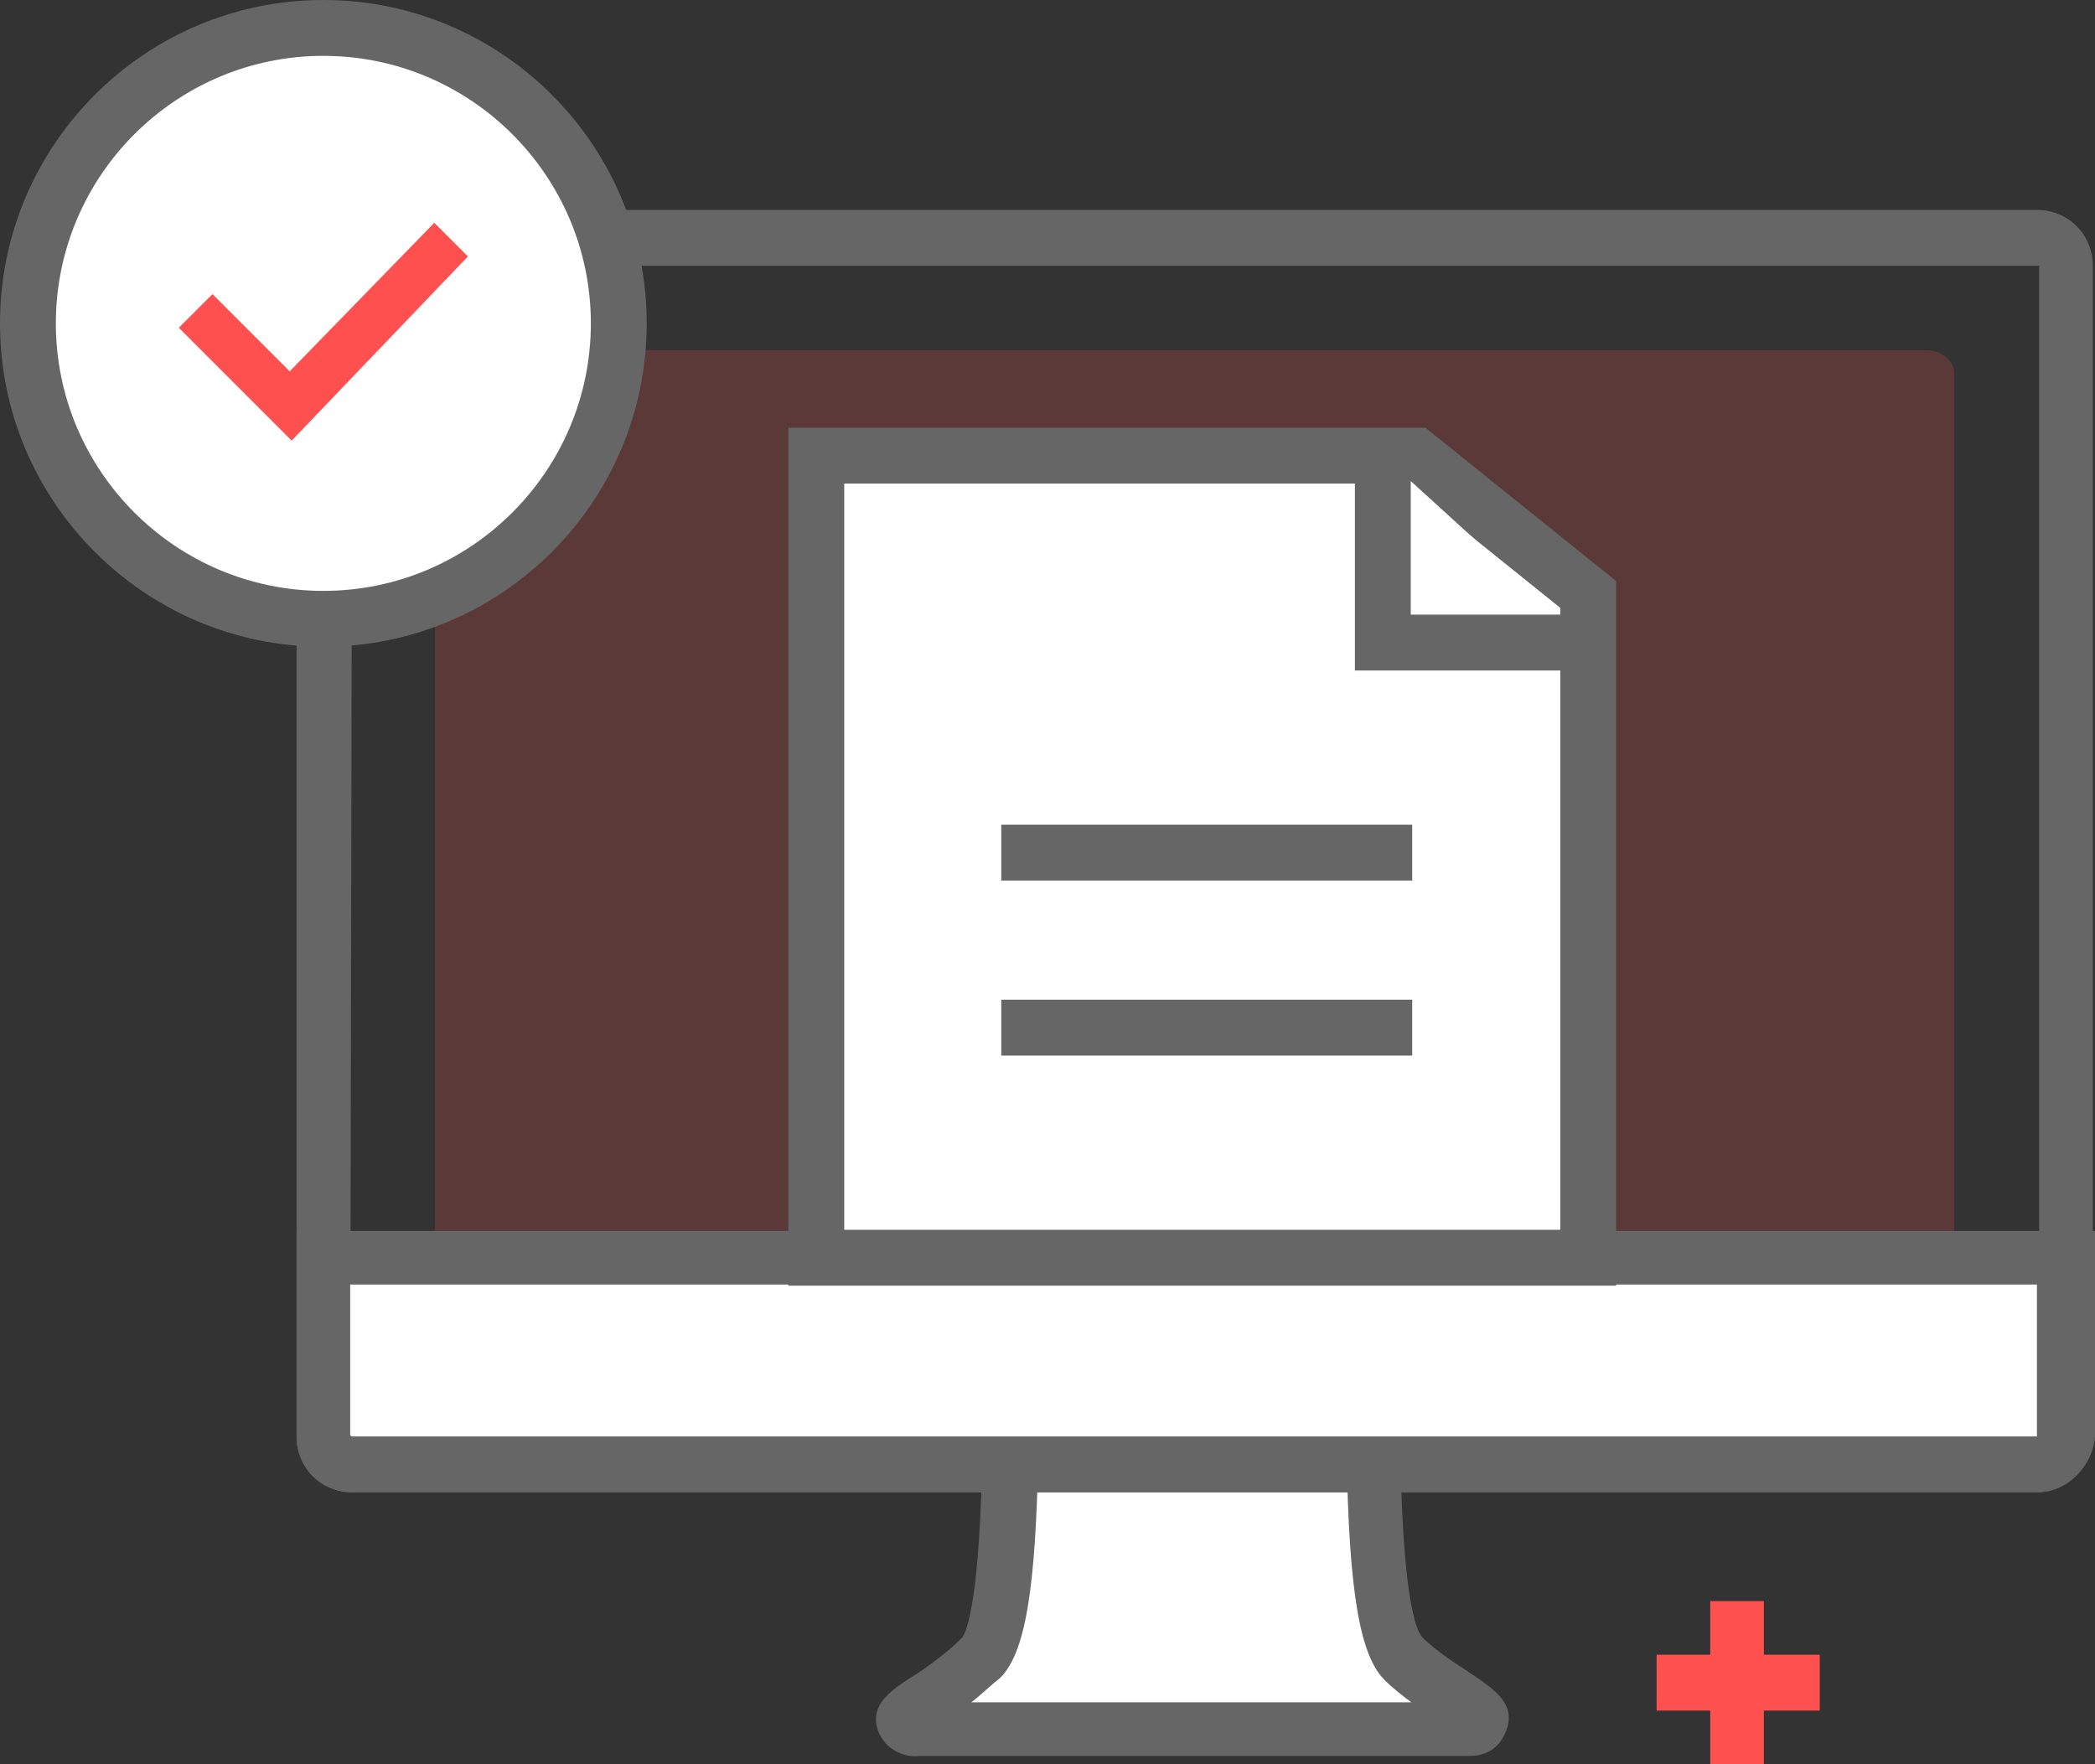 <?xml version="1.0" encoding="utf-8"?>
<!-- Generator: Adobe Illustrator 27.1.1, SVG Export Plug-In . SVG Version: 6.00 Build 0)  -->
<svg version="1.1" id="Layer_1" xmlns="http://www.w3.org/2000/svg" xmlns:xlink="http://www.w3.org/1999/xlink" x="0px" y="0px"
	 viewBox="0 0 93.773 78.966" style="enable-background:new 0 0 93.773 78.966;" xml:space="preserve">
<rect x="0" y="0" width="93.773" height="78.966" fill="#333333" stroke="none"/>
<style type="text/css">
	.st0{fill:#FFFFFF;}
	.st1{fill:#666666;}
	.st2{opacity:0.2;fill:#FF5050;}
	.st3{fill:#FF5050;}
</style>
<g>
	<g>
		<g>
			<path class="st0" d="M62.774,74.296c-1.5-1.4-1.3-10.1-1.4-10.2c-0.5-0.7-7.8-0.2-9.6,0.1c-1.8-0.2-6.2-0.7-6.6-0.1
				c-0.1,0.1,0.1,8.8-1.4,10.2c-1.5,1.4-3.6,2.4-3.4,2.8c0.1,0.4,0.6,0.3,0.6,0.3h10h4.6h10c0,0,0.5,0.1,0.6-0.3
				C66.374,76.696,64.274,75.696,62.774,74.296z"/>
			<path class="st1" d="M65.774,78.596c-0.1,0-0.2,0-0.3,0h-24.3c-0.7,0.1-1.6-0.3-1.9-1.2c-0.3-1.1,0.5-1.7,1.8-2.5
				c0.6-0.4,1.4-1,2-1.6c0.2-0.3,0.8-1.7,0.9-8.6c0-1,0-1.2,0.2-1.5c0.4-0.6,0.9-1.3,7.6-0.5c1.3-0.2,9.5-1.1,10.6,0.5
				c0.2,0.3,0.2,0.5,0.3,1.5c0.1,6.8,0.7,8.3,1,8.6c0.6,0.6,1.4,1.1,2,1.5c1.2,0.8,2.1,1.4,1.8,2.5
				C67.174,78.296,66.474,78.596,65.774,78.596z M65.174,77.696L65.174,77.696L65.174,77.696z M43.474,76.196h19.7
				c-0.4-0.3-0.8-0.6-1.2-1l0,0c-1.1-1.1-1.6-3.9-1.7-10.2c-1.8-0.2-6.3,0.1-8.2,0.3c-0.1,0-0.2,0-0.3,0c-2.9-0.4-4.5-0.4-5.3-0.4
				c-0.1,6.3-0.6,9.1-1.7,10.2C44.274,75.496,43.874,75.896,43.474,76.196z M60.774,65.096L60.774,65.096L60.774,65.096z
				 M45.874,64.996L45.874,64.996L45.874,64.996z"/>
		</g>
		<g>
			<path class="st2" d="M87.474,59.839c0,0.573-0.483,1.051-1.159,1.051H20.633c-0.58,0-1.159-0.478-1.159-1.051V16.733
				c0-0.573,0.483-1.051,1.159-1.051h65.682c0.58,0,1.159,0.478,1.159,1.051V59.839z"/>
			<path class="st1" d="M91.174,66.796h-75.4c-1.4,0-2.5-1.1-2.5-2.5v-52.4c0-1.4,1.1-2.5,2.5-2.5h75.4c1.4,0,2.5,1.1,2.5,2.5v52.3
				C93.674,65.596,92.574,66.796,91.174,66.796z M15.774,11.896l-0.1,52.4l75.5,0.1l0.1-0.1v-52.4H15.774z"/>
		</g>
		<g>
			<g>
				<path class="st0" d="M14.474,64.196c0,0.7,0.6,1.3,1.3,1.3h75.4c0.7,0,1.3-0.6,1.3-1.3v-7.9h-78L14.474,64.196z"/>
				<path class="st1" d="M91.174,66.796h-75.4c-1.4,0-2.5-1.1-2.5-2.5v-9.2h80.5v9.2C93.674,65.596,92.574,66.796,91.174,66.796z
					 M15.674,57.496v6.7c0,0,0,0.1,0.1,0.1h75.4v-6.8C91.174,57.496,15.674,57.496,15.674,57.496z"/>
			</g>
		</g>
	</g>
	<g>
		<g>
			<path class="st0" d="M27.697,14.475c0,7.303-5.919,13.223-13.224,13.223c-7.302,0-13.223-5.92-13.223-13.223
				C1.25,7.171,7.171,1.25,14.473,1.25C21.778,1.25,27.697,7.171,27.697,14.475z"/>
			<path class="st1" d="M14.473,28.948C6.493,28.948,0,22.456,0,14.475C0,6.494,6.493,0,14.473,0
				c7.981,0,14.474,6.494,14.474,14.475C28.947,22.456,22.454,28.948,14.473,28.948z M14.473,2.5C7.871,2.5,2.5,7.872,2.5,14.475
				c0,6.602,5.371,11.973,11.973,11.973c6.603,0,11.974-5.371,11.974-11.973C26.447,7.872,21.076,2.5,14.473,2.5z"/>
		</g>
		<polygon class="st3" points="13.055,19.723 8.003,14.671 9.51,13.164 12.967,16.621 19.438,9.973 20.944,11.48 		"/>
	</g>
	<polygon class="st3" points="78.951,71.666 76.551,71.666 76.551,74.066 74.151,74.066 74.151,76.566 76.551,76.566 76.551,78.966 
		78.951,78.966 78.951,76.566 81.451,76.566 81.451,74.066 78.951,74.066 	"/>
	<g>
		<g>
			<g>
				<g>
					<g>
						<g>
							<g>
								<polygon class="st0" points="36.538,47.321 36.538,56.296 45.174,56.296 53.813,56.296 62.451,56.296 71.089,56.296 
									71.089,48.874 71.089,41.451 71.089,34.031 71.089,26.608 69.156,25.057 67.226,23.503 65.294,21.947 63.363,20.396 
									56.656,20.396 49.951,20.396 43.244,20.396 36.538,20.396 36.538,41.831 								"/>
								<path class="st1" d="M72.338,57.546h-37.05v-38.4h28.514l8.536,6.862V57.546z M37.788,55.046h32.05V27.208l-6.915-5.562
									H37.788V55.046z"/>
							</g>
						</g>
					</g>
				</g>
			</g>
		</g>
		<g>
			<polyline class="st0" points="61.896,20.396 61.896,28.761 71.089,28.761 			"/>
			<polygon class="st1" points="71.088,30.011 60.646,30.011 60.646,20.396 63.146,20.396 63.146,27.511 71.088,27.511 			"/>
		</g>
		<rect x="44.817" y="36.912" class="st1" width="18.394" height="2.5"/>
		<rect x="44.817" y="44.746" class="st1" width="18.394" height="2.5"/>
	</g>
</g>
</svg>
